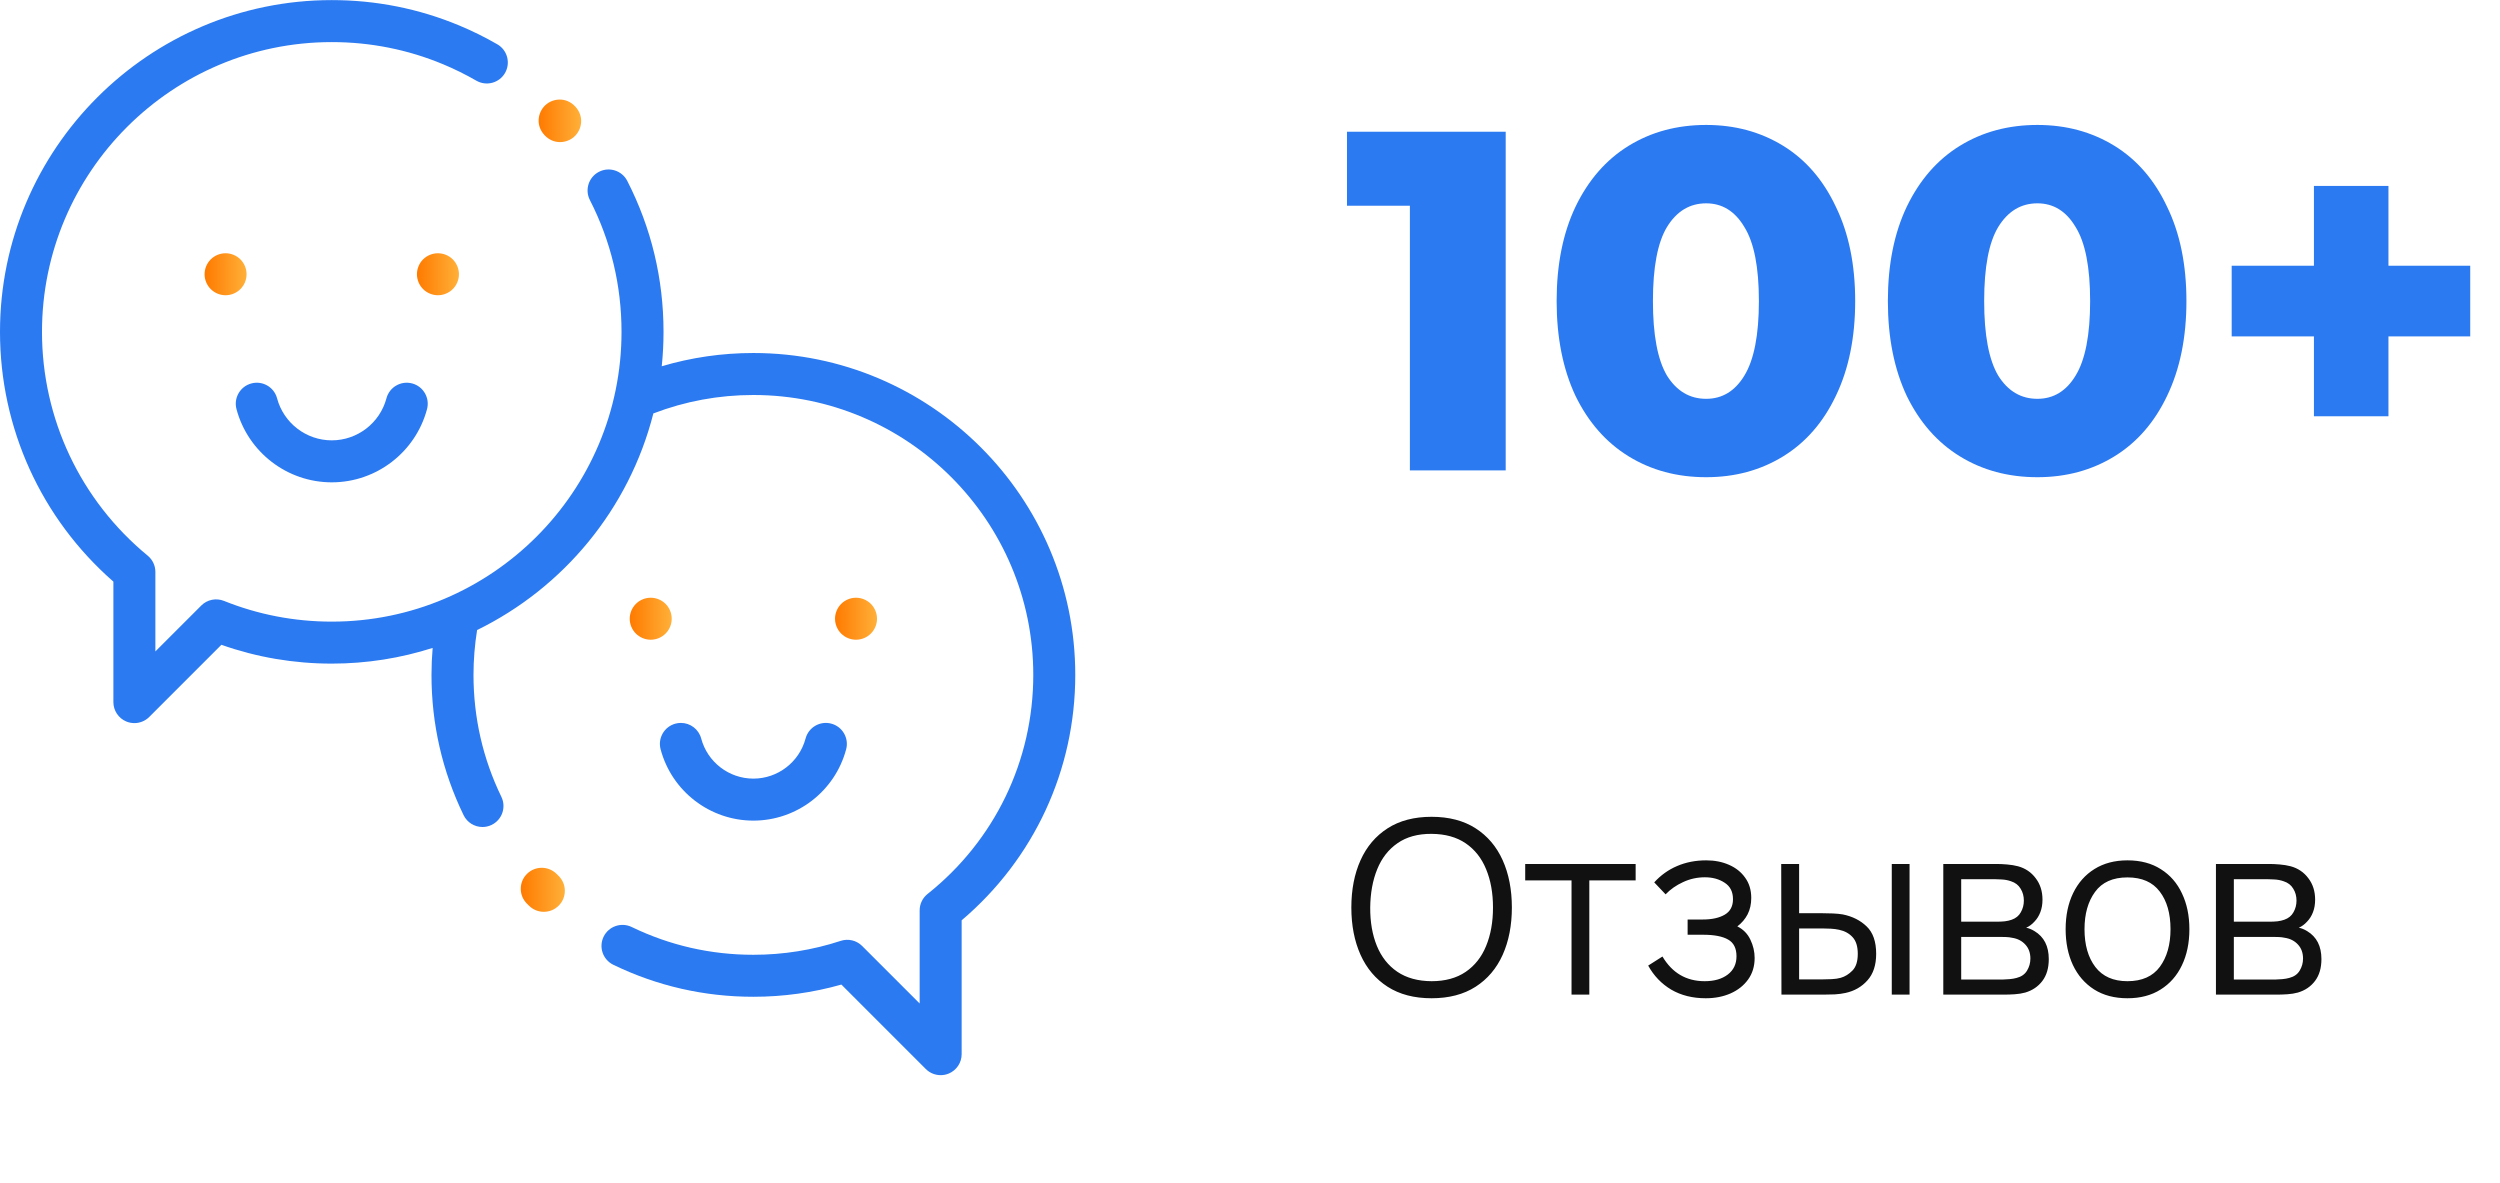 <svg width="186" height="88" viewBox="0 0 186 88" fill="none" xmlns="http://www.w3.org/2000/svg">
<path d="M56.052 26.264C53.718 26.264 51.435 26.596 49.234 27.25C49.321 26.409 49.366 25.555 49.366 24.69C49.366 20.736 48.458 16.957 46.669 13.46C46.275 12.692 45.334 12.388 44.566 12.781C43.798 13.174 43.494 14.115 43.887 14.883C45.449 17.936 46.241 21.235 46.241 24.69C46.241 36.578 36.57 46.249 24.683 46.249C21.911 46.249 19.212 45.73 16.661 44.706C16.081 44.474 15.417 44.609 14.975 45.051L11.56 48.466V42.549C11.56 42.083 11.351 41.64 10.991 41.343C5.992 37.228 3.124 31.158 3.124 24.69C3.124 12.803 12.796 3.132 24.683 3.132C27.552 3.132 30.338 3.686 32.963 4.779C33.809 5.131 34.643 5.543 35.439 6.002C36.186 6.433 37.142 6.177 37.573 5.43C38.004 4.683 37.748 3.727 37 3.296C36.088 2.77 35.134 2.298 34.163 1.894C31.156 0.642 27.967 0.007 24.683 0.007C11.073 0.007 0 11.08 0 24.69C0 31.846 3.065 38.576 8.436 43.272V52.237C8.436 52.869 8.817 53.439 9.4 53.681C9.594 53.761 9.797 53.799 9.998 53.799C10.404 53.799 10.804 53.641 11.103 53.342L16.472 47.973C19.104 48.903 21.861 49.373 24.683 49.373C27.299 49.373 29.821 48.962 32.189 48.205C32.133 48.872 32.103 49.542 32.103 50.212C32.103 53.869 32.907 57.38 34.491 60.648C34.761 61.204 35.318 61.529 35.898 61.529C36.127 61.529 36.359 61.478 36.578 61.372C37.354 60.995 37.679 60.061 37.302 59.284C35.926 56.445 35.228 53.393 35.228 50.212C35.228 49.095 35.319 47.976 35.496 46.875C41.937 43.723 46.811 37.848 48.61 30.759C50.982 29.85 53.481 29.388 56.051 29.388C67.534 29.388 76.876 38.73 76.876 50.212C76.876 56.591 74.009 62.531 69.011 66.511C68.639 66.807 68.422 67.257 68.422 67.733V74.659L64.143 70.38C63.726 69.963 63.111 69.816 62.551 70C60.458 70.687 58.271 71.036 56.051 71.036C52.877 71.036 49.829 70.34 46.994 68.968C46.217 68.593 45.283 68.917 44.907 69.694C44.531 70.471 44.856 71.405 45.633 71.781C48.896 73.36 52.401 74.16 56.051 74.16C58.276 74.16 60.474 73.855 62.598 73.252L68.88 79.535C69.179 79.834 69.579 79.992 69.985 79.992C70.186 79.992 70.389 79.954 70.583 79.874C71.166 79.632 71.547 79.062 71.547 78.43V68.471C76.929 63.905 80 57.293 80 50.212C80 37.007 69.257 26.264 56.052 26.264Z" fill="#2B7AF1"/>
<path d="M41.55 65.156C41.502 65.11 41.454 65.063 41.407 65.016C40.794 64.409 39.805 64.413 39.198 65.026C38.59 65.639 38.595 66.628 39.208 67.235C39.263 67.29 39.318 67.344 39.374 67.398C39.677 67.693 40.07 67.839 40.462 67.839C40.869 67.839 41.277 67.68 41.583 67.365C42.184 66.746 42.169 65.757 41.55 65.156Z" fill="url(#paint0_linear)"/>
<path d="M42.796 7.922C42.118 7.198 41.133 7.305 40.573 7.827C40.013 8.348 39.836 9.323 40.51 10.052C40.514 10.056 40.519 10.062 40.524 10.067C40.861 10.421 41.271 10.573 41.667 10.573C42.074 10.573 42.466 10.413 42.748 10.147C43.304 9.622 43.475 8.646 42.796 7.922Z" fill="url(#paint1_linear)"/>
<path d="M17.887 19.299C17.597 19.009 17.195 18.842 16.783 18.842C16.372 18.842 15.969 19.009 15.678 19.299C15.388 19.59 15.221 19.993 15.221 20.404C15.221 20.815 15.388 21.218 15.678 21.508C15.969 21.799 16.372 21.966 16.783 21.966C17.194 21.966 17.597 21.799 17.887 21.508C18.18 21.218 18.345 20.815 18.345 20.404C18.345 19.993 18.18 19.59 17.887 19.299Z" fill="url(#paint2_linear)"/>
<path d="M33.688 19.299C33.397 19.009 32.994 18.842 32.583 18.842C32.171 18.842 31.768 19.009 31.477 19.299C31.187 19.59 31.021 19.993 31.021 20.404C31.021 20.815 31.187 21.218 31.477 21.508C31.769 21.799 32.172 21.966 32.583 21.966C32.994 21.966 33.395 21.799 33.688 21.508C33.978 21.218 34.145 20.815 34.145 20.404C34.145 19.993 33.978 19.59 33.688 19.299Z" fill="url(#paint3_linear)"/>
<path d="M30.665 28.528C29.831 28.305 28.975 28.8 28.752 29.634C28.26 31.476 26.587 32.762 24.683 32.762C22.779 32.762 21.106 31.476 20.614 29.634C20.391 28.8 19.535 28.304 18.701 28.528C17.868 28.751 17.373 29.607 17.595 30.44C18.452 33.647 21.366 35.886 24.683 35.886C27.999 35.886 30.914 33.647 31.771 30.44C31.993 29.607 31.498 28.75 30.665 28.528Z" fill="#2B7AF1"/>
<path d="M49.519 44.929C49.228 44.638 48.827 44.471 48.414 44.471C48.003 44.471 47.6 44.638 47.31 44.929C47.019 45.22 46.852 45.622 46.852 46.033C46.852 46.446 47.019 46.847 47.31 47.138C47.6 47.428 48.003 47.596 48.414 47.596C48.827 47.596 49.228 47.428 49.519 47.138C49.811 46.847 49.976 46.444 49.976 46.033C49.976 45.622 49.811 45.219 49.519 44.929Z" fill="url(#paint4_linear)"/>
<path d="M64.793 44.929C64.502 44.638 64.1 44.471 63.688 44.471C63.277 44.471 62.874 44.638 62.584 44.929C62.293 45.22 62.126 45.623 62.126 46.034C62.126 46.446 62.293 46.847 62.584 47.138C62.874 47.429 63.277 47.596 63.688 47.596C64.1 47.596 64.502 47.428 64.793 47.138C65.083 46.847 65.25 46.444 65.25 46.034C65.25 45.623 65.083 45.22 64.793 44.929Z" fill="url(#paint5_linear)"/>
<path d="M49.15 55.751C49.983 58.873 52.822 61.054 56.051 61.054C59.281 61.054 62.119 58.873 62.953 55.751C63.176 54.917 62.681 54.061 61.847 53.838C61.013 53.615 60.158 54.111 59.935 54.944C59.465 56.702 57.868 57.929 56.052 57.929C54.234 57.929 52.638 56.702 52.168 54.944C51.982 54.246 51.35 53.785 50.66 53.785C50.526 53.785 50.391 53.802 50.256 53.838C49.422 54.061 48.927 54.917 49.15 55.751Z" fill="#2B7AF1"/>
<path d="M112.024 9.8V35H104.896V15.308H100.216V9.8H112.024ZM126.938 35.504C124.778 35.504 122.858 34.988 121.178 33.956C119.498 32.924 118.178 31.424 117.218 29.456C116.282 27.464 115.814 25.112 115.814 22.4C115.814 19.688 116.282 17.348 117.218 15.38C118.178 13.388 119.498 11.876 121.178 10.844C122.858 9.812 124.778 9.296 126.938 9.296C129.074 9.296 130.982 9.812 132.662 10.844C134.342 11.876 135.65 13.388 136.586 15.38C137.546 17.348 138.026 19.688 138.026 22.4C138.026 25.112 137.546 27.464 136.586 29.456C135.65 31.424 134.342 32.924 132.662 33.956C130.982 34.988 129.074 35.504 126.938 35.504ZM126.938 29.672C128.138 29.672 129.086 29.096 129.782 27.944C130.502 26.768 130.862 24.92 130.862 22.4C130.862 19.88 130.502 18.044 129.782 16.892C129.086 15.716 128.138 15.128 126.938 15.128C125.714 15.128 124.742 15.716 124.022 16.892C123.326 18.044 122.978 19.88 122.978 22.4C122.978 24.92 123.326 26.768 124.022 27.944C124.742 29.096 125.714 29.672 126.938 29.672ZM151.582 35.504C149.422 35.504 147.502 34.988 145.822 33.956C144.142 32.924 142.822 31.424 141.862 29.456C140.926 27.464 140.458 25.112 140.458 22.4C140.458 19.688 140.926 17.348 141.862 15.38C142.822 13.388 144.142 11.876 145.822 10.844C147.502 9.812 149.422 9.296 151.582 9.296C153.718 9.296 155.626 9.812 157.306 10.844C158.986 11.876 160.294 13.388 161.23 15.38C162.19 17.348 162.67 19.688 162.67 22.4C162.67 25.112 162.19 27.464 161.23 29.456C160.294 31.424 158.986 32.924 157.306 33.956C155.626 34.988 153.718 35.504 151.582 35.504ZM151.582 29.672C152.782 29.672 153.73 29.096 154.426 27.944C155.146 26.768 155.506 24.92 155.506 22.4C155.506 19.88 155.146 18.044 154.426 16.892C153.73 15.716 152.782 15.128 151.582 15.128C150.358 15.128 149.386 15.716 148.666 16.892C147.97 18.044 147.622 19.88 147.622 22.4C147.622 24.92 147.97 26.768 148.666 27.944C149.386 29.096 150.358 29.672 151.582 29.672ZM183.785 25.028H177.701V30.968H172.157V25.028H166.037V19.772H172.157V13.832H177.701V19.772H183.785V25.028Z" fill="#2B7AF1"/>
<path d="M106.507 74.27C107.803 74.27 108.895 73.985 109.783 73.415C110.671 72.845 111.343 72.053 111.799 71.039C112.255 70.019 112.483 68.846 112.483 67.52C112.483 66.188 112.255 65.015 111.799 64.001C111.343 62.987 110.671 62.195 109.783 61.625C108.895 61.055 107.803 60.77 106.507 60.77C105.217 60.77 104.128 61.055 103.24 61.625C102.352 62.195 101.68 62.987 101.224 64.001C100.768 65.015 100.54 66.188 100.54 67.52C100.54 68.846 100.768 70.019 101.224 71.039C101.68 72.053 102.352 72.845 103.24 73.415C104.128 73.985 105.217 74.27 106.507 74.27ZM106.507 73.001C105.493 72.995 104.644 72.761 103.96 72.299C103.282 71.837 102.775 71.195 102.439 70.373C102.103 69.551 101.938 68.6 101.944 67.52C101.956 66.44 102.13 65.489 102.466 64.667C102.802 63.839 103.306 63.194 103.978 62.732C104.65 62.264 105.493 62.033 106.507 62.039C107.521 62.045 108.367 62.279 109.045 62.741C109.723 63.203 110.23 63.845 110.566 64.667C110.908 65.489 111.079 66.44 111.079 67.52C111.079 68.6 110.908 69.554 110.566 70.382C110.23 71.204 109.723 71.846 109.045 72.308C108.367 72.77 107.521 73.001 106.507 73.001ZM116.922 74H118.245V65.504H121.692V64.28H113.475V65.504H116.922V74ZM126.909 74.27C127.593 74.27 128.208 74.15 128.754 73.91C129.306 73.664 129.741 73.319 130.059 72.875C130.383 72.425 130.545 71.891 130.545 71.273C130.545 70.805 130.44 70.352 130.23 69.914C130.02 69.47 129.696 69.14 129.258 68.924C129.588 68.672 129.843 68.372 130.023 68.024C130.203 67.67 130.293 67.265 130.293 66.809C130.293 66.221 130.143 65.72 129.843 65.306C129.549 64.886 129.147 64.565 128.637 64.343C128.133 64.121 127.569 64.01 126.945 64.01C126.153 64.01 125.43 64.151 124.776 64.433C124.128 64.709 123.561 65.114 123.075 65.648L123.921 66.539C124.275 66.167 124.707 65.864 125.217 65.63C125.727 65.39 126.27 65.27 126.846 65.27C127.416 65.27 127.905 65.405 128.313 65.675C128.727 65.939 128.934 66.347 128.934 66.899C128.934 67.427 128.73 67.811 128.322 68.051C127.914 68.291 127.371 68.411 126.693 68.411H125.559V69.545H126.711C127.539 69.545 128.16 69.665 128.574 69.905C128.988 70.139 129.195 70.553 129.195 71.147C129.195 71.723 128.979 72.176 128.547 72.506C128.115 72.836 127.542 73.001 126.828 73.001C125.46 73.001 124.413 72.389 123.687 71.165L122.625 71.84C123.045 72.602 123.618 73.199 124.344 73.631C125.076 74.057 125.931 74.27 126.909 74.27ZM132.54 74H135.663C135.939 74 136.221 73.994 136.509 73.982C136.803 73.964 137.07 73.928 137.31 73.874C137.97 73.73 138.513 73.418 138.939 72.938C139.371 72.458 139.587 71.801 139.587 70.967C139.587 70.055 139.35 69.374 138.876 68.924C138.408 68.474 137.817 68.177 137.103 68.033C136.887 67.997 136.644 67.973 136.374 67.961C136.104 67.949 135.828 67.943 135.546 67.943H133.854V64.28H132.522L132.54 74ZM140.748 74H142.071V64.28H140.748V74ZM133.854 72.866V69.077H135.609C135.801 69.077 136.005 69.083 136.221 69.095C136.437 69.107 136.641 69.134 136.833 69.176C137.253 69.266 137.589 69.452 137.841 69.734C138.093 70.01 138.219 70.421 138.219 70.967C138.219 71.525 138.087 71.939 137.823 72.209C137.559 72.479 137.268 72.659 136.95 72.749C136.758 72.803 136.536 72.836 136.284 72.848C136.032 72.86 135.807 72.866 135.609 72.866H133.854ZM144.581 74H149.108C149.354 74 149.615 73.991 149.891 73.973C150.173 73.955 150.434 73.913 150.674 73.847C151.208 73.691 151.634 73.403 151.952 72.983C152.27 72.563 152.429 72.02 152.429 71.354C152.429 70.394 152.075 69.701 151.367 69.275C151.151 69.143 150.944 69.059 150.746 69.023C150.968 68.927 151.172 68.777 151.358 68.573C151.55 68.375 151.697 68.141 151.799 67.871C151.907 67.595 151.961 67.283 151.961 66.935C151.961 66.311 151.793 65.78 151.457 65.342C151.127 64.898 150.689 64.601 150.143 64.451C149.891 64.385 149.618 64.34 149.324 64.316C149.036 64.292 148.79 64.28 148.586 64.28H144.581V74ZM145.913 68.573V65.414H148.451C148.517 65.414 148.673 65.42 148.919 65.432C149.171 65.444 149.405 65.489 149.621 65.567C149.939 65.669 150.176 65.852 150.332 66.116C150.494 66.374 150.575 66.671 150.575 67.007C150.575 67.319 150.5 67.607 150.35 67.871C150.206 68.135 149.978 68.321 149.666 68.429C149.516 68.483 149.345 68.522 149.153 68.546C148.961 68.564 148.787 68.573 148.631 68.573H145.913ZM145.913 72.875V69.707H148.856C148.976 69.707 149.111 69.71 149.261 69.716C149.417 69.722 149.561 69.74 149.693 69.77C150.101 69.83 150.431 69.998 150.683 70.274C150.935 70.544 151.061 70.892 151.061 71.318C151.061 71.642 150.977 71.942 150.809 72.218C150.647 72.488 150.389 72.668 150.035 72.758C149.885 72.8 149.714 72.83 149.522 72.848C149.33 72.866 149.171 72.875 149.045 72.875H145.913ZM158.282 74.27C159.242 74.27 160.064 74.054 160.748 73.622C161.438 73.19 161.966 72.59 162.332 71.822C162.704 71.048 162.89 70.151 162.89 69.131C162.89 68.129 162.707 67.244 162.341 66.476C161.981 65.702 161.456 65.099 160.766 64.667C160.082 64.229 159.254 64.01 158.282 64.01C157.334 64.01 156.515 64.226 155.825 64.658C155.141 65.084 154.613 65.681 154.241 66.449C153.869 67.217 153.683 68.111 153.683 69.131C153.683 70.133 153.863 71.021 154.223 71.795C154.589 72.569 155.114 73.175 155.798 73.613C156.488 74.051 157.316 74.27 158.282 74.27ZM158.282 73.001C157.232 73.001 156.437 72.65 155.897 71.948C155.357 71.24 155.087 70.301 155.087 69.131C155.087 67.997 155.348 67.073 155.87 66.359C156.392 65.639 157.196 65.279 158.282 65.279C159.356 65.279 160.157 65.63 160.685 66.332C161.219 67.028 161.486 67.961 161.486 69.131C161.486 70.277 161.222 71.21 160.694 71.93C160.166 72.644 159.362 73.001 158.282 73.001ZM164.866 74H169.393C169.639 74 169.9 73.991 170.176 73.973C170.458 73.955 170.719 73.913 170.959 73.847C171.493 73.691 171.919 73.403 172.237 72.983C172.555 72.563 172.714 72.02 172.714 71.354C172.714 70.394 172.36 69.701 171.652 69.275C171.436 69.143 171.229 69.059 171.031 69.023C171.253 68.927 171.457 68.777 171.643 68.573C171.835 68.375 171.982 68.141 172.084 67.871C172.192 67.595 172.246 67.283 172.246 66.935C172.246 66.311 172.078 65.78 171.742 65.342C171.412 64.898 170.974 64.601 170.428 64.451C170.176 64.385 169.903 64.34 169.609 64.316C169.321 64.292 169.075 64.28 168.871 64.28H164.866V74ZM166.198 68.573V65.414H168.736C168.802 65.414 168.958 65.42 169.204 65.432C169.456 65.444 169.69 65.489 169.906 65.567C170.224 65.669 170.461 65.852 170.617 66.116C170.779 66.374 170.86 66.671 170.86 67.007C170.86 67.319 170.785 67.607 170.635 67.871C170.491 68.135 170.263 68.321 169.951 68.429C169.801 68.483 169.63 68.522 169.438 68.546C169.246 68.564 169.072 68.573 168.916 68.573H166.198ZM166.198 72.875V69.707H169.141C169.261 69.707 169.396 69.71 169.546 69.716C169.702 69.722 169.846 69.74 169.978 69.77C170.386 69.83 170.716 69.998 170.968 70.274C171.22 70.544 171.346 70.892 171.346 71.318C171.346 71.642 171.262 71.942 171.094 72.218C170.932 72.488 170.674 72.668 170.32 72.758C170.17 72.8 169.999 72.83 169.807 72.848C169.615 72.866 169.456 72.875 169.33 72.875H166.198Z" fill="#111111"/>
<defs>
<linearGradient id="paint0_linear" x1="38.745" y1="66.201" x2="42.025" y2="66.188" gradientUnits="userSpaceOnUse">
<stop stop-color="#FF7A00"/>
<stop offset="1" stop-color="#FFB039"/>
</linearGradient>
<linearGradient id="paint1_linear" x1="40.074" y1="8.99" x2="43.239" y2="8.978" gradientUnits="userSpaceOnUse">
<stop stop-color="#FF7A00"/>
<stop offset="1" stop-color="#FFB039"/>
</linearGradient>
<linearGradient id="paint2_linear" x1="15.221" y1="20.404" x2="18.346" y2="20.391" gradientUnits="userSpaceOnUse">
<stop stop-color="#FF7A00"/>
<stop offset="1" stop-color="#FFB039"/>
</linearGradient>
<linearGradient id="paint3_linear" x1="31.021" y1="20.404" x2="34.146" y2="20.391" gradientUnits="userSpaceOnUse">
<stop stop-color="#FF7A00"/>
<stop offset="1" stop-color="#FFB039"/>
</linearGradient>
<linearGradient id="paint4_linear" x1="46.852" y1="46.033" x2="49.977" y2="46.021" gradientUnits="userSpaceOnUse">
<stop stop-color="#FF7A00"/>
<stop offset="1" stop-color="#FFB039"/>
</linearGradient>
<linearGradient id="paint5_linear" x1="62.126" y1="46.034" x2="65.251" y2="46.021" gradientUnits="userSpaceOnUse">
<stop stop-color="#FF7A00"/>
<stop offset="1" stop-color="#FFB039"/>
</linearGradient>
</defs>
</svg>
